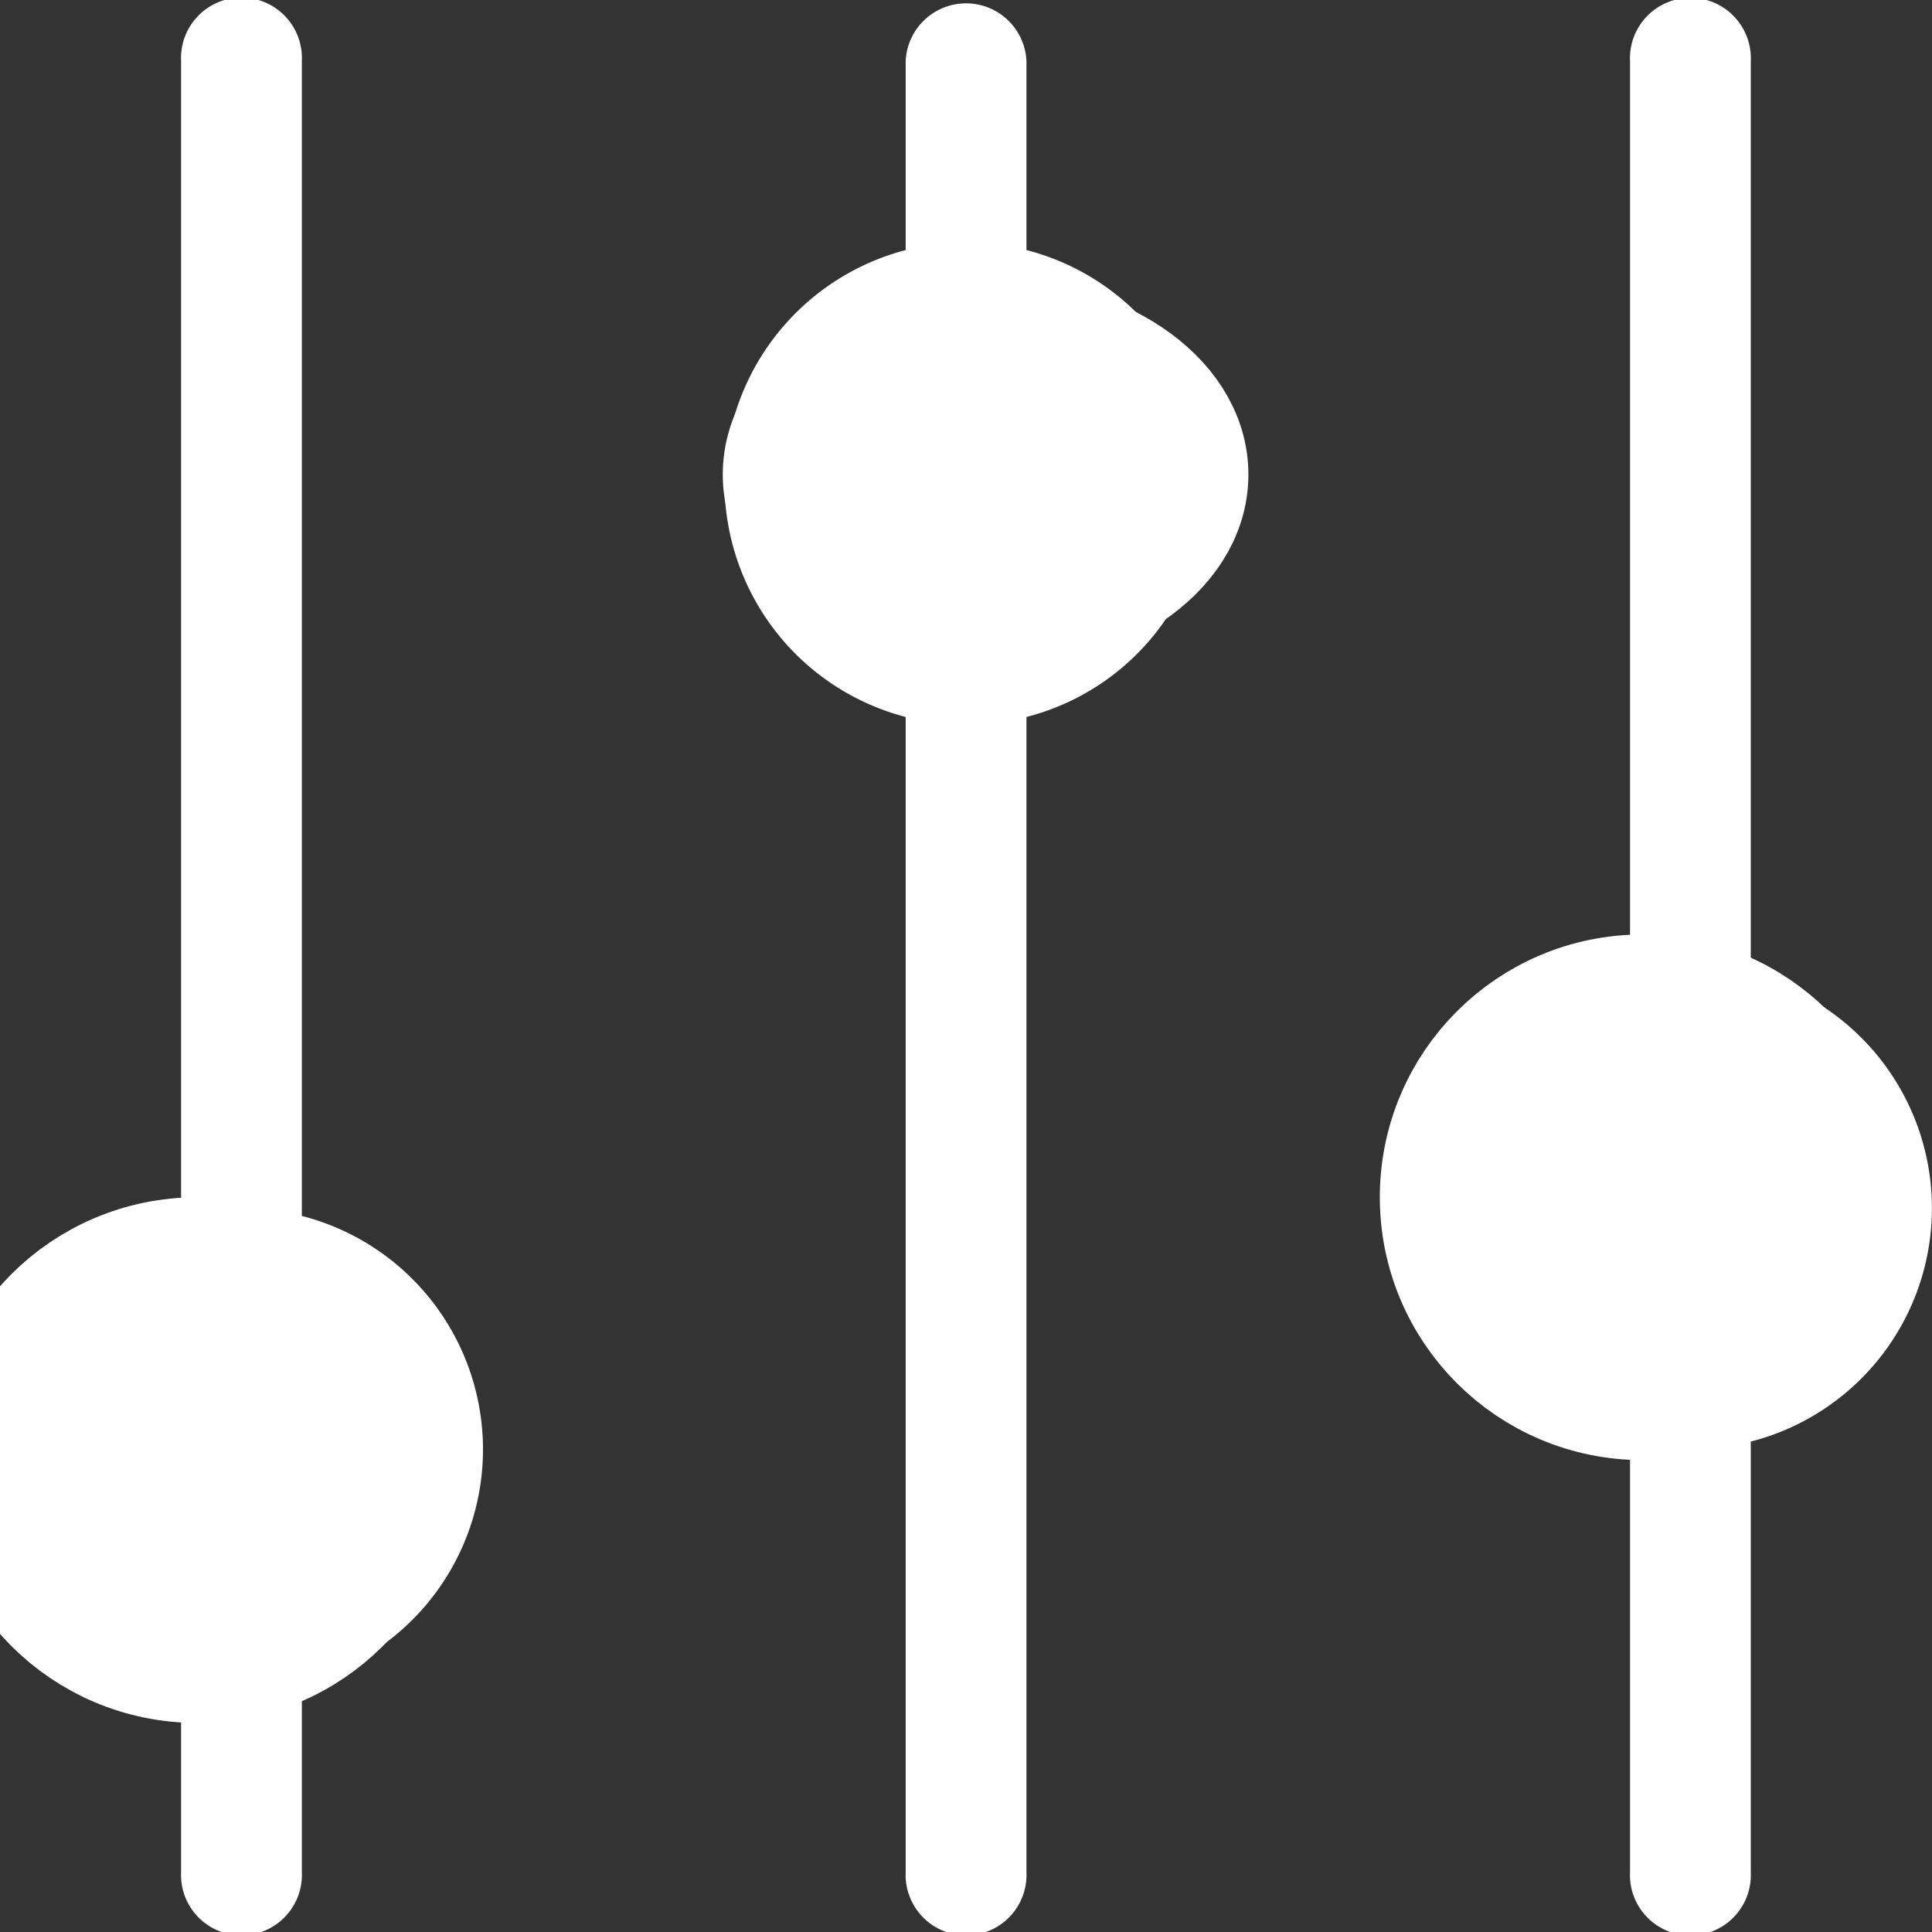 <svg width="14.702" height="14.702" xmlns="http://www.w3.org/2000/svg">
 <rect width="100%" height="100%" fill="#333333" stroke="none"/>
 <g>
  <title>Layer 1</title>
  <g data-name="Group 56073" id="Group_56073">
   <g data-name="Group 56072" id="Group_56072">
    <g data-name="Group 56071" id="Group_56071">
     <g data-name="Group 56055" id="Group_56055">
      <g data-name="Group 56054" id="Group_56054">
       <g data-name="Group 56053" id="Group_56053">
        <g data-name="Group 56042" id="Group_56042">
         <path transform="rotate(-90 -91.121 175.83)" fill="#fff" d="m73.679,266.951a1.845,1.845 0 0 0 -1.776,1.378l-1.44,0a0.46,0.46 0 1 0 0,0.919l1.44,0a1.834,1.834 0 0 0 3.553,0l8.79,0a0.46,0.46 0 1 0 0,-0.919l-8.79,0a1.845,1.845 0 0 0 -1.777,-1.378zm0,0.919l0,0a0.919,0.919 0 1 1 -0.65,0.269a0.919,0.919 0 0 1 0.65,-0.269zm7.35,4.594a1.845,1.845 0 0 0 -1.776,1.379l-8.79,0a0.46,0.46 0 1 0 0,0.919l8.79,0a1.834,1.834 0 0 0 3.553,0l1.439,0a0.46,0.46 0 0 0 0,-0.919l-1.439,0a1.846,1.846 0 0 0 -1.777,-1.379zm0,0.919l0,0a0.919,0.919 0 1 1 -0.65,0.269a0.919,0.919 0 0 1 0.65,-0.269zm-5.513,4.594a1.846,1.846 0 0 0 -1.777,1.378l-3.277,0a0.46,0.46 0 1 0 0,0.919l3.277,0a1.834,1.834 0 0 0 3.553,0l6.952,0a0.46,0.46 0 1 0 0,-0.919l-6.952,0a1.845,1.845 0 0 0 -1.776,-1.378zm0,0.919l0,0a0.919,0.919 0 1 1 -0.65,0.269a0.919,0.919 0 0 1 0.65,-0.269z" id="noun-settings-4238648"/>
        </g>
       </g>
      </g>
     </g>
     <g stroke="#fff" fill="#fff" data-name="Ellipse 8558" id="Ellipse_8558">
      <ellipse id="svg_1" ry="1" rx="1.5" cy="3.611" cx="7.5"/>
      <ellipse id="svg_2" fill="none" ry="0.5" rx="1" cy="3.611" cx="7.5"/>
     </g>
    </g>
    <g stroke="#fff" fill="#fff" data-name="Ellipse 8559" id="Ellipse_8559">
     <circle id="svg_3" r="1.5" cy="11.111" cx="1.5"/>
     <circle id="svg_4" fill="none" r="1" cy="11.111" cx="1.5"/>
    </g>
   </g>
   <g stroke="#fff" fill="#fff" data-name="Ellipse 8560" id="Ellipse_8560">
    <circle id="svg_5" r="1.5" cy="9.111" cx="12.5"/>
    <circle id="svg_6" fill="none" r="1" cy="9.111" cx="12.5"/>
   </g>
  </g>
 </g>

</svg>